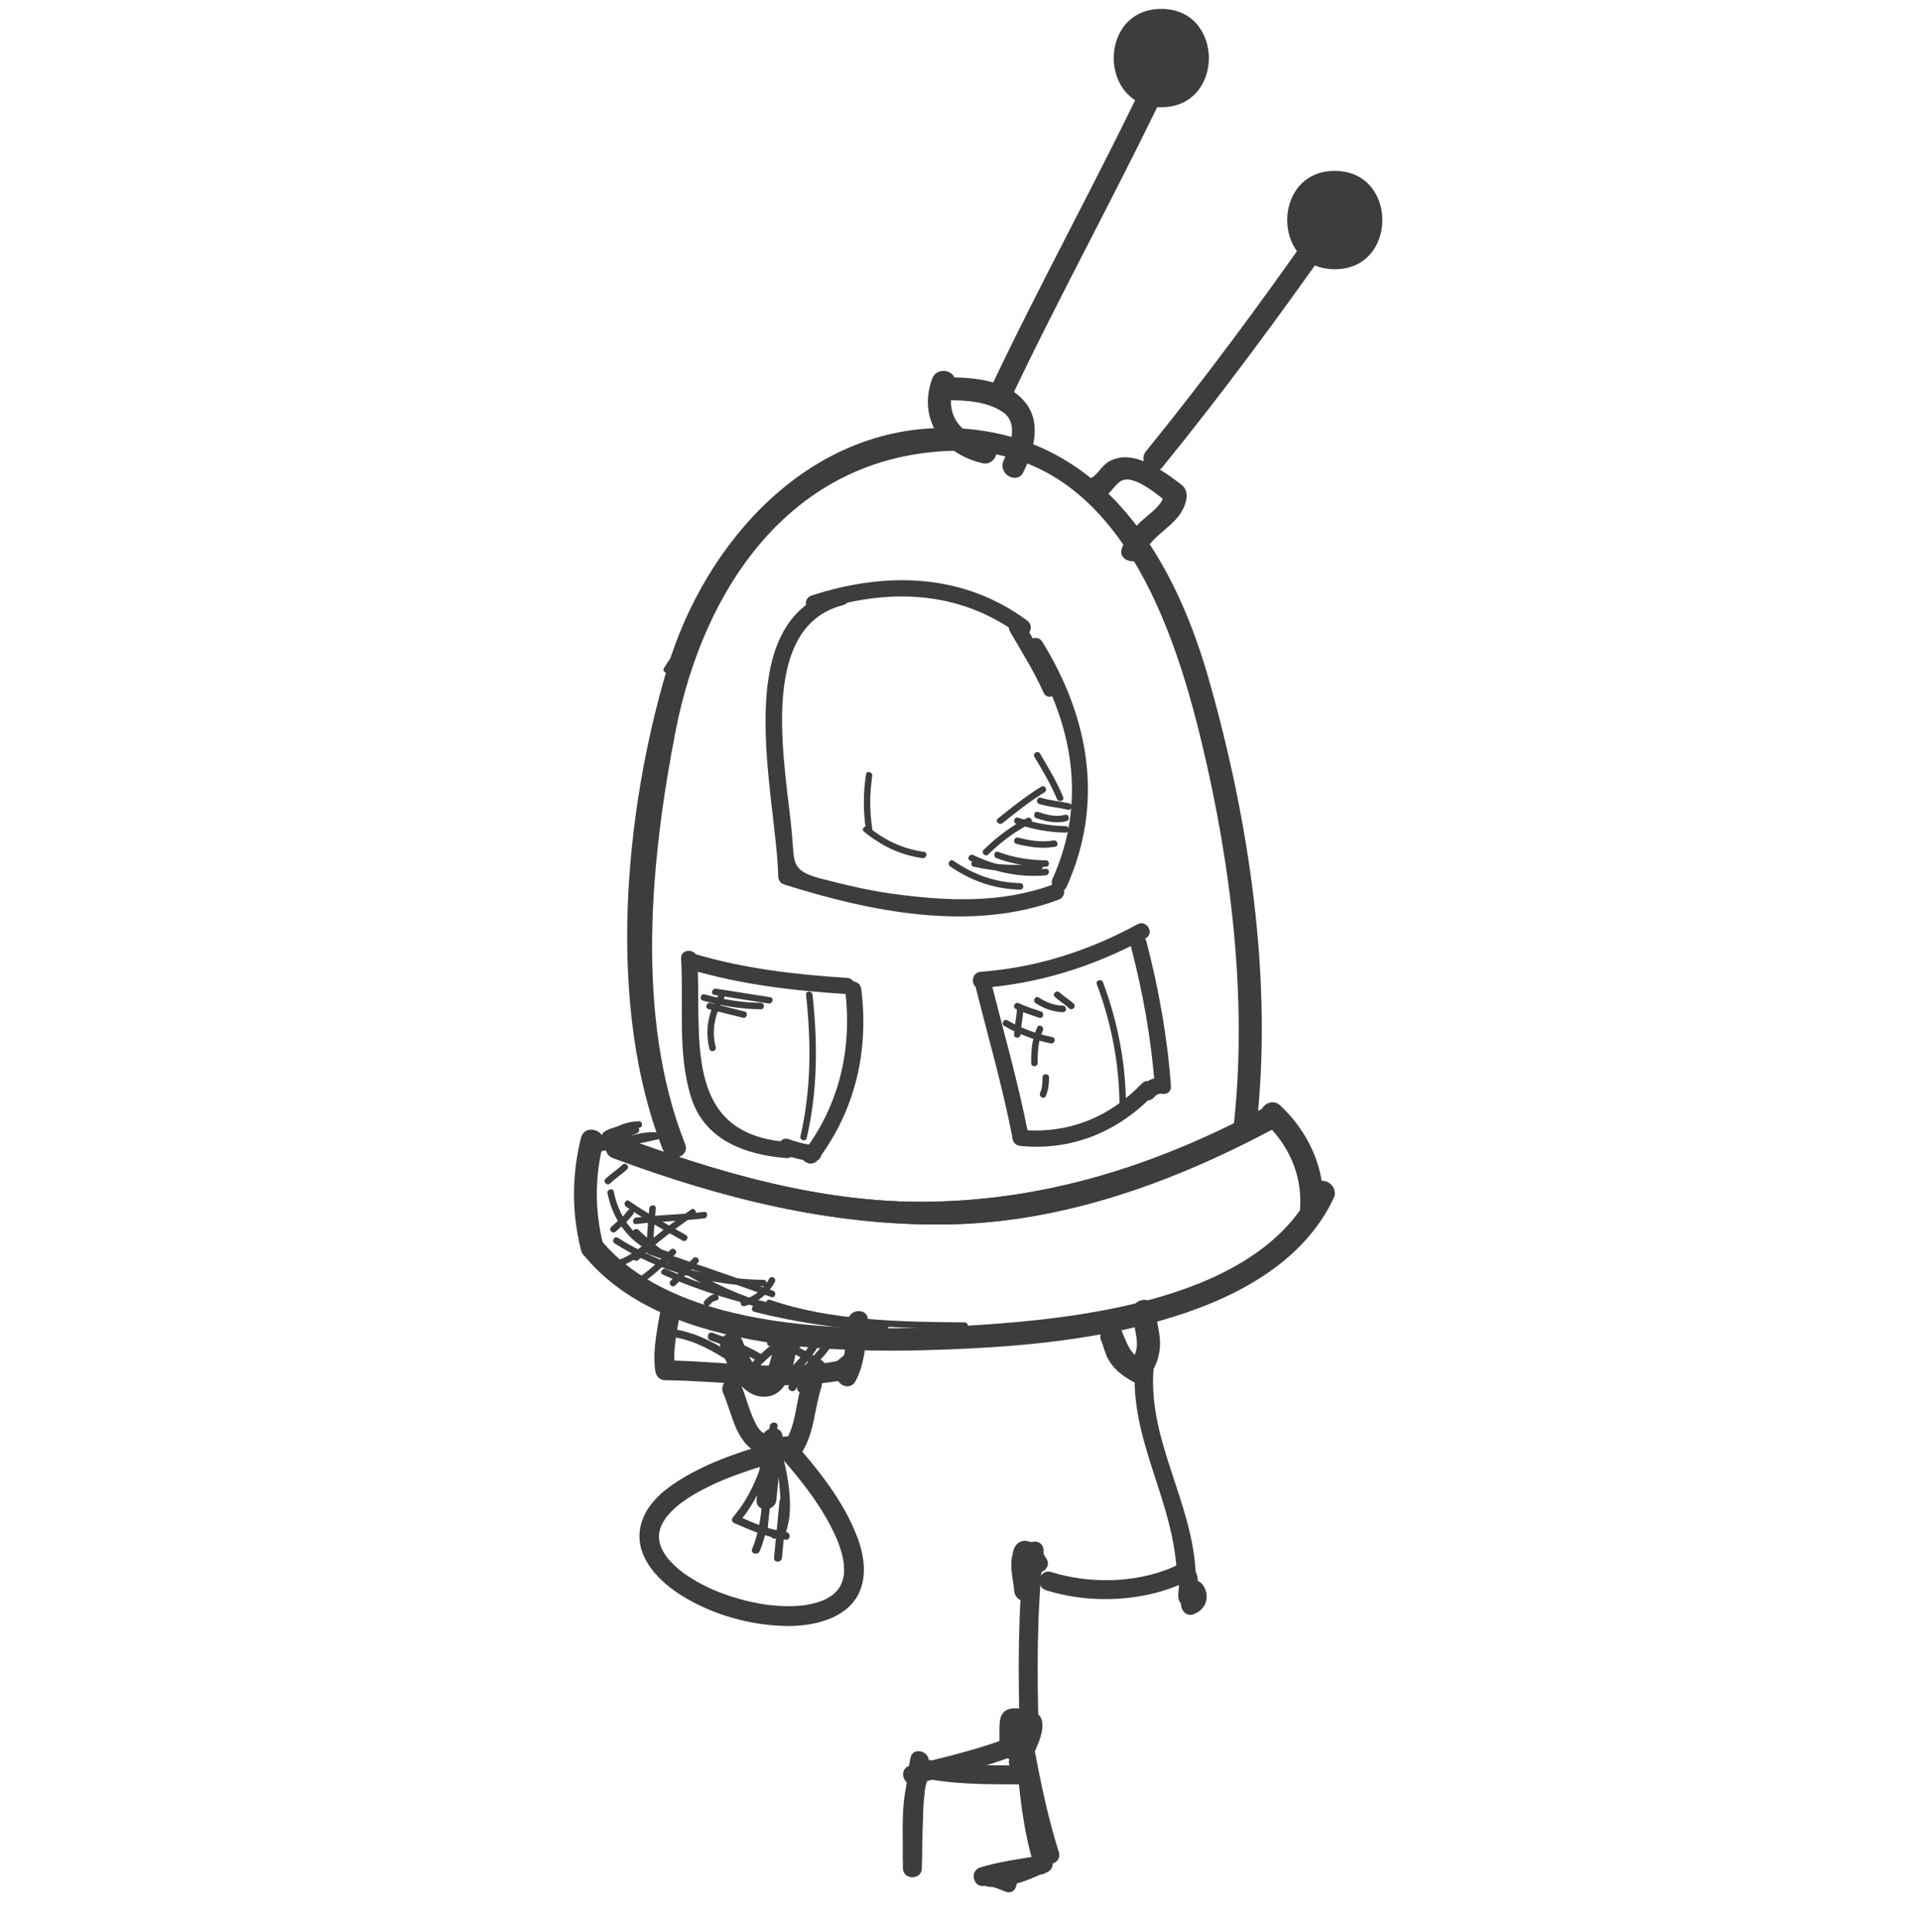 <?xml version="1.0" encoding="utf-8"?>
<!-- Generator: Adobe Illustrator 17.0.0, SVG Export Plug-In . SVG Version: 6.00 Build 0)  -->
<!DOCTYPE svg PUBLIC "-//W3C//DTD SVG 1.1//EN" "http://www.w3.org/Graphics/SVG/1.1/DTD/svg11.dtd">
<svg version="1.1" id="Calque_1" xmlns="http://www.w3.org/2000/svg" xmlns:xlink="http://www.w3.org/1999/xlink" x="0px" y="0px"
	 width="166px" height="167px" viewBox="0 0 166 167" style="enable-background:new 0 0 166 167;" xml:space="preserve">
<g>
	<g>
		<g>
			<path style="fill:#3D3D3D;" d="M99.719,94.909c0.146-0.145,0.271-0.312,0.478-0.345c0.378-0.06,0.583-0.526,0.49-0.863
				c-0.11-0.399-0.486-0.549-0.863-0.49c-0.449,0.071-0.786,0.397-1.097,0.705C98.083,94.554,99.076,95.546,99.719,94.909
				L99.719,94.909z"/>
		</g>
	</g>
	<g>
		<g>
			<path style="fill:#3D3D3D;" d="M52.231,98.575c0.536,0,1.085-0.02,1.583,0.208c0.326,0.15,0.612-0.334,0.283-0.485
				c-0.599-0.275-1.217-0.284-1.866-0.285C51.869,98.013,51.869,98.574,52.231,98.575L52.231,98.575z"/>
		</g>
	</g>
	<g>
		<g>
			<g>
				<path style="fill:#3D3D3D;" d="M53.024,100.107c9.323,3.458,18.836,5.872,28.833,5.728c9.934-0.144,19.423-3.583,28.102-8.19
					c1.128-0.599,0.128-2.308-0.999-1.71c-9.021,4.788-18.397,7.794-28.661,7.942c-9.191,0.133-18.216-2.514-26.749-5.679
					C52.351,97.753,51.838,99.667,53.024,100.107L53.024,100.107z"/>
			</g>
		</g>
		<g>
			<g>
				<g>
					<path style="fill:#3D3D3D;" d="M59.229,98.874c-4.31-10.887-3.005-24.49-0.814-35.705c2.408-12.327,9.986-23.678,23.678-24.194
						c13.916-0.525,19.13,14.109,21.786,25.14c2.574,10.692,4.021,22.462,2.754,33.448c-0.146,1.267,1.835,1.253,1.98,0
						c1.478-12.81-0.614-26.684-4.147-39c-3.175-11.067-9.697-21.324-22.373-21.568c-12.22-0.235-21.145,9.911-24.39,20.722
						c-3.754,12.511-5.287,29.296-0.383,41.683C57.784,100.573,59.7,100.063,59.229,98.874L59.229,98.874z"/>
				</g>
			</g>
			<g>
				<g>
					<path style="fill:#3D3D3D;" d="M72.525,50.951c-9.765,2.487-5.374,17.878-5.24,24.825c0.006,0.322,0.211,0.58,0.515,0.676
						c7.409,2.352,16.215,4.142,23.734,1.312c0.839-0.316,0.476-1.672-0.373-1.353c-4.552,1.713-9.334,1.484-14.074,0.833
						c-2.069-0.284-4.104-0.783-6.123-1.303c-2.555-0.658-2.284-1.376-2.481-3.712c-0.48-5.669-3.209-17.985,4.415-19.927
						C73.774,52.08,73.402,50.727,72.525,50.951L72.525,50.951z"/>
				</g>
			</g>
			<g>
				<g>
					<path style="fill:#3D3D3D;" d="M70.536,52.829c6.093-1.978,12.273-1.895,17.571,2.029c0.728,0.539,1.427-0.679,0.708-1.212
						c-5.571-4.127-12.235-4.254-18.652-2.171C69.306,51.754,69.672,53.109,70.536,52.829L70.536,52.829z"/>
				</g>
			</g>
			<g>
				<g>
					<path style="fill:#3D3D3D;" d="M92.216,76.655c3.257-7.21,1.976-14.581-2.1-21.182c-0.474-0.768-1.688-0.064-1.212,0.708
						c3.789,6.136,5.155,13.004,2.1,19.766C90.635,76.765,91.844,77.479,92.216,76.655L92.216,76.655z"/>
				</g>
			</g>
			<g>
				<g>
					<path style="fill:#3D3D3D;" d="M87.33,54.606c0.998,1.732,2.079,3.416,2.887,5.25c0.364,0.826,1.573,0.112,1.212-0.708
						c-0.809-1.834-1.889-3.517-2.887-5.25C88.09,53.114,86.877,53.821,87.33,54.606L87.33,54.606z"/>
				</g>
			</g>
			<g>
				<g>
					<path style="fill:#3D3D3D;" d="M59.663,83.802c4.424,1.313,8.981,1.836,13.573,2.125c0.904,0.057,0.898-1.347,0-1.403
						c-4.47-0.282-8.895-0.797-13.2-2.075C59.166,82.191,58.798,83.545,59.663,83.802L59.663,83.802z"/>
				</g>
			</g>
			<g>
				<g>
					<path style="fill:#3D3D3D;" d="M58.886,82.863c0.234,3.951-0.327,8.063,0.838,11.904c1.141,3.764,4.674,5.049,8.263,5.335
						c0.903,0.072,0.896-1.332,0-1.403c-9.053-0.722-7.303-9.154-7.698-15.835C60.235,81.964,58.832,81.959,58.886,82.863
						L58.886,82.863z"/>
				</g>
			</g>
			<g>
				<g>
					<path style="fill:#3D3D3D;" d="M73.06,85.488c0.64,5.117-0.451,9.941-3.579,14.083c-0.546,0.723,0.674,1.42,1.212,0.708
						c3.26-4.316,4.439-9.452,3.771-14.791C74.352,84.603,72.948,84.592,73.06,85.488L73.06,85.488z"/>
				</g>
			</g>
			<g>
				<g>
					<path style="fill:#3D3D3D;" d="M67.8,99.814c0.833,0.277,1.664,0.528,2.549,0.55c0.905,0.023,0.903-1.381,0-1.403
						c-0.754-0.019-1.466-0.264-2.176-0.5C67.312,98.175,66.946,99.53,67.8,99.814L67.8,99.814z"/>
				</g>
			</g>
			<g>
				<g>
					<path style="fill:#3D3D3D;" d="M84.786,85.402c5.054-0.372,9.822-1.881,14.266-4.296c0.795-0.432,0.087-1.643-0.708-1.212
						c-4.228,2.297-8.75,3.75-13.558,4.104C83.889,84.065,83.883,85.469,84.786,85.402L84.786,85.402z"/>
				</g>
			</g>
			<g>
				<g>
					<path style="fill:#3D3D3D;" d="M84.372,85.412c1.083,4.28,2.303,8.526,3.15,12.862c0.173,0.888,1.526,0.511,1.353-0.373
						c-0.847-4.336-2.067-8.582-3.15-12.862C85.503,84.162,84.15,84.535,84.372,85.412L84.372,85.412z"/>
				</g>
			</g>
			<g>
				<g>
					<path style="fill:#3D3D3D;" d="M88.198,99.052c4.452,0.435,8.441-1.203,11.521-4.405c0.627-0.652-0.364-1.645-0.992-0.992
						c-2.849,2.962-6.421,4.396-10.528,3.994C87.298,97.561,87.306,98.964,88.198,99.052L88.198,99.052z"/>
				</g>
			</g>
			<g>
				<g>
					<path style="fill:#3D3D3D;" d="M97.759,81.737c1.041,3.995,1.781,8.028,2.075,12.15c0.064,0.897,1.468,0.903,1.403,0
						c-0.303-4.244-1.052-8.408-2.125-12.523C98.884,80.489,97.53,80.861,97.759,81.737L97.759,81.737z"/>
				</g>
			</g>
			<g>
				<g>
					<path style="fill:#3D3D3D;" d="M61.272,87.232c0.985,0.246,1.971,0.493,2.956,0.739c0.351,0.088,0.5-0.453,0.149-0.541
						c-0.985-0.246-1.971-0.493-2.956-0.739C61.07,86.603,60.921,87.144,61.272,87.232L61.272,87.232z"/>
				</g>
			</g>
			<g>
				<g>
					<path style="fill:#3D3D3D;" d="M60.779,86.493c1.647,0.458,3.291,0.731,5.002,0.749c0.362,0.004,0.362-0.558,0-0.561
						c-1.66-0.017-3.256-0.285-4.853-0.729C60.579,85.855,60.431,86.396,60.779,86.493L60.779,86.493z"/>
				</g>
			</g>
			<g>
				<g>
					<path style="fill:#3D3D3D;" d="M61.764,86c1.559,0.257,3.122,0.482,4.681,0.739c0.354,0.058,0.506-0.482,0.149-0.541
						c-1.559-0.257-3.122-0.482-4.681-0.739C61.56,85.401,61.408,85.942,61.764,86L61.764,86z"/>
				</g>
			</g>
			<g>
				<g>
					<path style="fill:#3D3D3D;" d="M69.688,85.976c0.449,4.12,0.456,8.185-0.483,12.243c-0.081,0.352,0.46,0.502,0.541,0.149
						c0.948-4.098,0.957-8.225,0.503-12.393C70.211,85.62,69.649,85.617,69.688,85.976L69.688,85.976z"/>
				</g>
			</g>
			<g>
				<g>
					<path style="fill:#3D3D3D;" d="M74.872,66.932c-0.246,1.61-0.246,3.22,0,4.83c0.055,0.357,0.595,0.205,0.541-0.149
						c-0.23-1.503-0.23-3.028,0-4.532C75.467,66.727,74.926,66.575,74.872,66.932L74.872,66.932z"/>
				</g>
			</g>
			<g>
				<g>
					<path style="fill:#3D3D3D;" d="M74.698,71.886c1.502,1.223,3.122,2.018,5.051,2.289c0.354,0.05,0.506-0.491,0.149-0.541
						c-1.826-0.257-3.378-0.984-4.803-2.145C74.816,71.262,74.417,71.657,74.698,71.886L74.698,71.886z"/>
				</g>
			</g>
			<g>
				<g>
					<path style="fill:#3D3D3D;" d="M82.145,74.886c1.823,1.26,3.832,1.966,6.054,2.009c0.362,0.007,0.361-0.554,0-0.561
						c-2.129-0.042-4.028-0.727-5.771-1.933C82.13,74.195,81.85,74.682,82.145,74.886L82.145,74.886z"/>
				</g>
			</g>
			<g>
				<g>
					<path style="fill:#3D3D3D;" d="M86.154,74.175c1.369,0.521,2.803,0.732,4.263,0.749c0.362,0.004,0.362-0.557,0-0.561
						c-1.414-0.017-2.789-0.225-4.114-0.729C85.964,73.505,85.819,74.048,86.154,74.175L86.154,74.175z"/>
				</g>
			</g>
			<g>
				<g>
					<path style="fill:#3D3D3D;" d="M87.878,72.943c1.127,0.281,2.195,0.45,3.352,0.246c0.356-0.063,0.205-0.604-0.149-0.541
						c-1.05,0.185-2.033,0.008-3.053-0.246C87.676,72.315,87.527,72.856,87.878,72.943L87.878,72.943z"/>
				</g>
			</g>
			<g>
				<g>
					<path style="fill:#3D3D3D;" d="M87.878,71.219c1.397,0.454,2.791,0.731,4.263,0.749c0.362,0.004,0.362-0.557,0-0.561
						c-1.423-0.017-2.764-0.29-4.114-0.729C87.682,70.565,87.536,71.107,87.878,71.219L87.878,71.219z"/>
				</g>
			</g>
			<g>
				<g>
					<path style="fill:#3D3D3D;" d="M89.849,69.494c0.801,0.251,1.649,0.298,2.464,0.493c0.352,0.084,0.501-0.457,0.149-0.541
						c-0.815-0.194-1.663-0.242-2.464-0.493C89.652,68.845,89.505,69.386,89.849,69.494L89.849,69.494z"/>
				</g>
			</g>
			<g>
				<g>
					<path style="fill:#3D3D3D;" d="M90.029,67.996c-1.326,0.811-2.54,1.784-3.752,2.754c-0.283,0.226,0.117,0.62,0.397,0.397
						c1.175-0.94,2.353-1.88,3.639-2.666C90.62,68.292,90.338,67.807,90.029,67.996L90.029,67.996z"/>
				</g>
			</g>
			<g>
				<g>
					<path style="fill:#3D3D3D;" d="M88.797,70.706c-1.395,0.716-2.637,1.654-3.752,2.754c-0.258,0.255,0.139,0.651,0.397,0.397
						c1.082-1.068,2.284-1.971,3.639-2.666C89.402,71.025,89.118,70.541,88.797,70.706L88.797,70.706z"/>
				</g>
			</g>
			<g>
				<g>
					<path style="fill:#3D3D3D;" d="M83.87,74.393c2.073,0.993,4.248,1.475,6.547,1.27c0.358-0.032,0.361-0.593,0-0.561
						c-2.198,0.196-4.279-0.242-6.264-1.193C83.828,73.753,83.543,74.237,83.87,74.393L83.87,74.393z"/>
				</g>
			</g>
			<g>
				<g>
					<path style="fill:#3D3D3D;" d="M84.183,74.914c1.899,0.441,3.809,0.51,5.741,0.256c0.354-0.046,0.358-0.608,0-0.561
						c-1.883,0.247-3.737,0.195-5.592-0.236C83.98,74.291,83.831,74.832,84.183,74.914L84.183,74.914z"/>
				</g>
			</g>
			<g>
				<g>
					<path style="fill:#3D3D3D;" d="M89.603,70.726c0.835,0.272,1.745,0.495,2.613,0.246c0.347-0.1,0.199-0.641-0.149-0.541
						c-0.77,0.221-1.576-0.006-2.314-0.246C89.407,70.072,89.26,70.614,89.603,70.726L89.603,70.726z"/>
				</g>
			</g>
			<g>
				<g>
					<path style="fill:#3D3D3D;" d="M89.435,65.424c0.706,1.177,1.417,2.357,1.943,3.628c0.136,0.33,0.679,0.185,0.541-0.149
						c-0.545-1.319-1.267-2.541-1.999-3.762C89.734,64.83,89.249,65.112,89.435,65.424L89.435,65.424z"/>
				</g>
			</g>
			<g>
				<g>
					<path style="fill:#3D3D3D;" d="M94.827,85.065c1.237,3.322,1.914,6.722,1.961,10.273c0.005,0.362,0.566,0.362,0.561,0
						c-0.048-3.598-0.726-7.05-1.981-10.422C95.243,84.58,94.7,84.725,94.827,85.065L94.827,85.065z"/>
				</g>
			</g>
			<g>
				<g>
					<path style="fill:#3D3D3D;" d="M86.826,88.682c1.246,0.723,2.601,1.211,4.009,1.506c0.353,0.074,0.503-0.467,0.149-0.541
						c-1.362-0.286-2.669-0.75-3.875-1.45C86.796,88.015,86.513,88.5,86.826,88.682L86.826,88.682z"/>
				</g>
			</g>
			<g>
				<g>
					<path style="fill:#3D3D3D;" d="M87.811,87.204c0.655,0.315,1.35,0.538,2.038,0.767c0.344,0.115,0.491-0.427,0.149-0.541
						c-0.642-0.214-1.293-0.417-1.904-0.711C87.77,86.563,87.485,87.047,87.811,87.204L87.811,87.204z"/>
				</g>
			</g>
			<g>
				<g>
					<path style="fill:#3D3D3D;" d="M89.536,86.711c0.721,0.464,1.496,0.757,2.359,0.777c0.362,0.009,0.361-0.553,0-0.561
						c-0.767-0.018-1.436-0.29-2.076-0.701C89.514,86.03,89.233,86.516,89.536,86.711L89.536,86.711z"/>
				</g>
			</g>
			<g>
				<g>
					<path style="fill:#3D3D3D;" d="M91.204,86.175c0.388,0.357,0.849,0.619,1.232,0.985c0.261,0.25,0.659-0.146,0.397-0.397
						c-0.383-0.367-0.845-0.629-1.232-0.985C91.335,85.533,90.937,85.929,91.204,86.175L91.204,86.175z"/>
				</g>
			</g>
			<g>
				<g>
					<path style="fill:#3D3D3D;" d="M87.919,87.208c-0.02,0.746-0.227,1.47-0.246,2.217c-0.009,0.362,0.552,0.361,0.561,0
						c0.02-0.746,0.227-1.47,0.246-2.217C88.49,86.846,87.928,86.847,87.919,87.208L87.919,87.208z"/>
				</g>
			</g>
			<g>
				<g>
					<path style="fill:#3D3D3D;" d="M89.682,88.791c-0.463,0.996-0.53,2.015-0.531,3.098c0,0.362,0.561,0.362,0.561,0
						c0.001-0.973,0.037-1.917,0.454-2.815C90.318,88.748,89.834,88.463,89.682,88.791L89.682,88.791z"/>
				</g>
			</g>
			<g>
				<g>
					<path style="fill:#3D3D3D;" d="M90.136,93.121c-0.001,0.463-0.016,0.906-0.208,1.337c-0.146,0.327,0.337,0.613,0.485,0.283
						c0.236-0.528,0.283-1.046,0.285-1.62C90.698,92.759,90.137,92.759,90.136,93.121L90.136,93.121z"/>
				</g>
			</g>
		</g>
	</g>
	<g>
		<g>
			<path style="fill:#3D3D3D;" d="M57.893,58.033c0.487-0.806,1.016-1.496,1.681-2.16c0.256-0.256-0.141-0.653-0.397-0.397
				c-0.698,0.699-1.257,1.427-1.768,2.274C57.221,58.06,57.706,58.342,57.893,58.033L57.893,58.033z"/>
		</g>
	</g>
	<g>
		<g>
			<path style="fill:#3D3D3D;" d="M50.233,98.349c-0.807,3.208-0.807,6.506,0,9.713c0.311,1.238,2.221,0.712,1.909-0.526
				c-0.722-2.868-0.722-5.793,0-8.661C52.454,97.637,50.544,97.112,50.233,98.349L50.233,98.349z"/>
		</g>
	</g>
	<g>
		<g>
			<path style="fill:#3D3D3D;" d="M50.487,108.5c7.042,8.691,23.239,8.545,33.216,8.066c10.093-0.484,26.638-2.482,31.599-12.991
				c0.542-1.148-1.165-2.153-1.71-0.999c-4.65,9.851-20.499,11.44-29.889,12.011c-9.428,0.573-25.182,0.701-31.816-7.486
				C51.083,106.107,49.691,107.517,50.487,108.5L50.487,108.5z"/>
		</g>
	</g>
	<g>
		<g>
			<path style="fill:#3D3D3D;" d="M109.285,96.95c2.097,1.958,3.302,4.546,3.122,7.437c-0.079,1.276,1.901,1.268,1.98,0
				c0.21-3.377-1.255-6.552-3.702-8.837C109.753,94.68,108.35,96.077,109.285,96.95L109.285,96.95z"/>
		</g>
	</g>
	<g>
		<g>
			<path style="fill:#3D3D3D;" d="M95.218,115.911c0.134,0.309,0.32,1.032,0.541,1.472c0.454,0.907,1.306,1.563,2.177,2.033
				c0.506,0.273,1.036,0.097,1.354-0.355c0.595-0.846,0.953-1.712,1.003-2.75c0.048-1-0.317-1.998-0.343-2.999
				c-0.032-1.274-2.012-1.278-1.98,0c0.019,0.765,0.146,1.51,0.279,2.262c0.173,0.979-0.105,1.687-0.669,2.489
				c0.451-0.118,0.903-0.237,1.354-0.355c-1.307-0.706-1.473-1.563-2.007-2.795C96.421,113.743,94.716,114.753,95.218,115.911
				L95.218,115.911z"/>
		</g>
	</g>
	<g>
		<g>
			<path style="fill:#3D3D3D;" d="M56.138,104.453c-0.11,1.229-0.222,2.462-0.246,3.695c-0.003,0.131,0.089,0.229,0.206,0.271
				c3.524,1.252,7.07,2.443,10.593,3.695c0.342,0.122,0.488-0.421,0.149-0.541c-2.776-0.987-5.565-1.936-8.347-2.904
				c-0.224-0.078-2.04-0.53-2.033-0.864c0.009-0.461,0.049-0.923,0.08-1.384c0.045-0.657,0.101-1.313,0.16-1.969
				C56.732,104.093,56.17,104.096,56.138,104.453L56.138,104.453z"/>
		</g>
	</g>
	<g>
		<g>
			<path style="fill:#3D3D3D;" d="M53.024,100.107c9.323,3.458,18.836,5.872,28.833,5.728c9.934-0.144,19.423-3.583,28.102-8.19
				c1.128-0.599,0.128-2.308-0.999-1.71c-9.021,4.788-18.397,7.794-28.661,7.942c-9.191,0.133-18.216-2.514-26.749-5.679
				C52.351,97.753,51.838,99.667,53.024,100.107L53.024,100.107z"/>
		</g>
	</g>
	<g>
		<g>
			<path style="fill:#3D3D3D;" d="M53.238,106.456c0.526-0.508,1.089-0.919,1.513-1.526c0.208-0.297-0.279-0.578-0.485-0.283
				c-0.394,0.564-0.937,0.94-1.425,1.412C52.58,106.311,52.978,106.708,53.238,106.456L53.238,106.456z"/>
		</g>
	</g>
	<g>
		<g>
			<path style="fill:#3D3D3D;" d="M52.748,102.293c0.462-0.442,1.007-0.782,1.469-1.224c0.262-0.251-0.136-0.647-0.397-0.397
				c-0.462,0.442-1.007,0.782-1.469,1.224C52.089,102.147,52.487,102.543,52.748,102.293L52.748,102.293z"/>
		</g>
	</g>
	<g>
		<g>
			<path style="fill:#3D3D3D;" d="M52.624,99.427c1.447-0.505,2.758-1.131,4.333-0.969c-0.025-0.184-0.05-0.367-0.075-0.551
				c-1.868,0.451-3.777,0.717-5.632,1.224c0.072,0.171,0.144,0.342,0.216,0.513c1.1-0.767,2.368-1.198,3.606-1.686
				c0.211-0.083,0.299-0.385,0.067-0.513c-0.592-0.325-2.737-0.043-3.078,0.59c-0.126,0.234,0.138,0.549,0.384,0.384
				c0.897-0.602,1.846-0.719,2.871-0.951c0.31-0.07,0.241-0.56-0.075-0.551c-1.689,0.05-2.717,0.889-3.872,2.041
				c-0.256,0.256,0.14,0.653,0.397,0.397c1.036-1.033,1.94-1.832,3.475-1.877c-0.025-0.184-0.05-0.367-0.075-0.551
				c-1.073,0.243-2.075,0.383-3.006,1.008c0.128,0.128,0.256,0.256,0.384,0.384c0.16-0.298,2.022-0.547,2.31-0.389
				c0.022-0.171,0.045-0.342,0.067-0.513c-1.281,0.505-2.602,0.948-3.74,1.742c-0.253,0.177-0.105,0.601,0.216,0.513
				c1.855-0.507,3.764-0.773,5.632-1.224c0.329-0.079,0.223-0.521-0.075-0.551c-1.628-0.167-2.98,0.466-4.482,0.99
				C52.136,99.004,52.282,99.546,52.624,99.427L52.624,99.427z"/>
		</g>
	</g>
	<g>
		<g>
			<path style="fill:#3D3D3D;" d="M52.524,103.149c0.556,2.772,2.377,4.786,5.093,5.583c0.348,0.102,0.496-0.44,0.149-0.541
				c-2.539-0.745-4.183-2.609-4.701-5.191C52.994,102.645,52.453,102.795,52.524,103.149L52.524,103.149z"/>
		</g>
	</g>
	<g>
		<g>
			<path style="fill:#3D3D3D;" d="M53.604,109.467c1.128-0.407,2.208-1.201,3.062-2.031c0.26-0.253-0.137-0.649-0.397-0.397
				c-0.778,0.757-1.783,1.515-2.815,1.887C53.117,109.047,53.263,109.59,53.604,109.467L53.604,109.467z"/>
		</g>
	</g>
	<g>
		<g>
			<path style="fill:#3D3D3D;" d="M55.14,111.152c1.216-0.75,2.235-1.732,3.24-2.737c0.256-0.256-0.141-0.653-0.397-0.397
				c-0.972,0.971-1.951,1.925-3.127,2.65C54.549,110.857,54.831,111.343,55.14,111.152L55.14,111.152z"/>
		</g>
	</g>
	<g>
		<g>
			<path style="fill:#3D3D3D;" d="M58.38,111.109c0.653-0.653,1.306-1.306,1.959-1.959c0.256-0.256-0.141-0.653-0.397-0.397
				c-0.653,0.653-1.306,1.306-1.959,1.959C57.727,110.968,58.124,111.365,58.38,111.109L58.38,111.109z"/>
		</g>
	</g>
	<g>
		<g>
			<path style="fill:#3D3D3D;" d="M61.319,112.823c0.181-0.179,0.346-0.376,0.611-0.418c0.357-0.056,0.205-0.597-0.149-0.541
				c-0.358,0.056-0.61,0.316-0.858,0.562C60.664,112.681,61.061,113.078,61.319,112.823L61.319,112.823z"/>
		</g>
	</g>
	<g>
		<g>
			<path style="fill:#3D3D3D;" d="M64.378,112.895c1.121-0.307,2.072-1.06,2.616-2.088c0.169-0.32-0.315-0.603-0.485-0.283
				c-0.479,0.904-1.293,1.56-2.281,1.83C63.88,112.449,64.029,112.991,64.378,112.895L64.378,112.895z"/>
		</g>
	</g>
	<g>
		<g>
			<path style="fill:#3D3D3D;" d="M54.8,106.701c4.058,3.873,9.348,6.32,14.816,7.418c0.353,0.071,0.504-0.47,0.149-0.541
				c-5.377-1.08-10.577-3.464-14.569-7.274C54.935,106.054,54.538,106.451,54.8,106.701L54.8,106.701z"/>
		</g>
	</g>
	<g>
		<g>
			<path style="fill:#3D3D3D;" d="M53.143,107.479c3.889,2.472,8.285,3.632,12.875,3.711c0.362,0.006,0.362-0.555,0-0.561
				c-4.5-0.078-8.779-1.212-12.592-3.635C53.12,106.8,52.838,107.286,53.143,107.479L53.143,107.479z"/>
		</g>
	</g>
	<g>
		<g>
			<path style="fill:#3D3D3D;" d="M55.197,108.905c1.481-1.455,3.155-2.67,4.841-3.874c0.292-0.208,0.012-0.696-0.283-0.485
				c-1.724,1.232-3.439,2.474-4.954,3.962C54.541,108.762,54.939,109.158,55.197,108.905L55.197,108.905z"/>
		</g>
	</g>
	<g>
		<g>
			<path style="fill:#3D3D3D;" d="M54.998,105.804c1.954-0.226,3.923-0.263,5.877-0.49c0.355-0.041,0.359-0.603,0-0.561
				c-1.954,0.226-3.923,0.263-5.877,0.49C54.643,105.283,54.639,105.845,54.998,105.804L54.998,105.804z"/>
		</g>
	</g>
	<g>
		<g>
			<path style="fill:#3D3D3D;" d="M54.122,104.296c1.563,1.1,3.239,1.996,4.897,2.938c0.315,0.179,0.598-0.306,0.283-0.485
				c-1.659-0.942-3.335-1.839-4.897-2.938C54.109,103.603,53.829,104.09,54.122,104.296L54.122,104.296z"/>
		</g>
	</g>
	<g>
		<g>
			<path style="fill:#3D3D3D;" d="M57.306,110.173c3.248,1.456,6.634,2.449,10.107,3.212c0.353,0.077,0.503-0.464,0.149-0.541
				c-3.425-0.752-6.767-1.718-9.973-3.155C57.261,109.542,56.976,110.025,57.306,110.173L57.306,110.173z"/>
		</g>
	</g>
	<g>
		<g>
			<path style="fill:#3D3D3D;" d="M65.208,113.385c3.727,0.959,7.503,1.466,11.339,1.724c0.361,0.024,0.359-0.537,0-0.561
				c-3.784-0.255-7.514-0.759-11.19-1.704C65.007,112.753,64.858,113.295,65.208,113.385L65.208,113.385z"/>
		</g>
	</g>
	<g>
		<g>
			<path style="fill:#3D3D3D;" d="M66.433,112.895c5.256,1.824,11.468,1.929,16.971,1.969c0.362,0.003,0.362-0.559,0-0.561
				c-5.483-0.039-11.599-0.137-16.822-1.949C66.239,112.235,66.093,112.777,66.433,112.895L66.433,112.895z"/>
		</g>
	</g>
	<g>
		<g>
			<path style="fill:#3D3D3D;" d="M62.345,86.459c0.362,0,0.362-0.561,0-0.561S61.983,86.459,62.345,86.459L62.345,86.459z"/>
		</g>
	</g>
	<g>
		<g>
			<path style="fill:#3D3D3D;" d="M62.102,86.036c-0.842,1.453-1.18,2.974-0.763,4.624c0.089,0.351,0.63,0.202,0.541-0.149
				c-0.381-1.507-0.061-2.867,0.706-4.191C62.769,86.006,62.284,85.723,62.102,86.036L62.102,86.036z"/>
		</g>
	</g>
	<g>
		<g>
			<path style="fill:#3D3D3D;" d="M80.595,32.735c-1.277,3.49,0.869,6.517,4.341,7.3c1.243,0.28,1.772-1.628,0.526-1.909
				c-2.483-0.56-3.876-2.355-2.958-4.864C82.944,32.059,81.03,31.546,80.595,32.735L80.595,32.735z"/>
		</g>
	</g>
	<g>
		<g>
			<path style="fill:#3D3D3D;" d="M82.158,34.596c1.551,0.015,3.191,0.128,4.521,1.006c1.435,0.947,0.673,2.994,0.098,4.195
				c-0.549,1.146,1.158,2.15,1.71,0.999c0.907-1.894,1.61-4.328,0.074-6.113c-1.539-1.79-4.197-2.045-6.403-2.067
				C80.88,32.604,80.882,34.584,82.158,34.596L82.158,34.596z"/>
		</g>
	</g>
	<g>
		<g>
			<path style="fill:#3D3D3D;" d="M87.27,34.714c4.455-9.43,9.533-18.547,13.988-27.976c0.542-1.148-1.164-2.153-1.71-0.999
				c-4.455,9.43-9.533,18.547-13.988,27.976C85.018,34.862,86.725,35.868,87.27,34.714L87.27,34.714z"/>
		</g>
	</g>
	<g>
		<g>
			<path style="fill:#3D3D3D;" d="M95.429,42.976c0.609-0.343,0.9-1.008,1.451-1.376c1.114-0.743,3.497,1.417,4.239,1.984
				c-0.163-0.285-0.327-0.57-0.49-0.855c-0.073,0.894-1.205,1.64-1.812,2.19c-0.776,0.703-1.408,1.437-1.802,2.412
				c-0.479,1.185,1.437,1.694,1.909,0.526c0.676-1.673,2.776-2.358,3.462-4.081c0.272-0.683,0.373-1.413-0.268-1.902
				c-0.945-0.721-1.91-1.41-2.997-1.901c-1.046-0.472-2.202-0.67-3.241-0.083c-0.577,0.326-1.007,1.126-1.451,1.376
				C93.318,41.892,94.315,43.603,95.429,42.976L95.429,42.976z"/>
		</g>
	</g>
	<g>
		<g>
			<path style="fill:#3D3D3D;" d="M100.495,40.388c5.173-6.363,10.041-12.951,14.751-19.662c0.735-1.048-0.982-2.036-1.71-0.999
				c-4.613,6.573-9.375,13.029-14.442,19.262C98.297,39.969,99.689,41.379,100.495,40.388L100.495,40.388z"/>
		</g>
	</g>
	<g>
		<g>
			<path style="fill:#3D3D3D;" d="M100.403,9.273c5.484,0,5.484-8.504,0-8.504S94.919,9.273,100.403,9.273L100.403,9.273z"/>
		</g>
	</g>
	<g>
		<g>
			<path style="fill:#3D3D3D;" d="M115.403,23.273c5.484,0,5.484-8.504,0-8.504S109.919,23.273,115.403,23.273L115.403,23.273z"/>
		</g>
	</g>
	<g>
		<g>
			<g>
				<path style="fill:#3D3D3D;" d="M62.307,116.462c0.59,1.624,1.661,4.269,3.763,4.269c2.386,0,2.749-3.664,2.907-5.32
					c0.121-1.271-1.86-1.259-1.98,0c-0.086,0.901-0.23,1.787-0.535,2.642c-0.069,0.195-0.181,0.412-0.313,0.571
					c-0.149,0.178-0.096,0.127-0.183,0.127c-0.061,0-0.49-0.4-0.655-0.623c-0.488-0.657-0.817-1.429-1.095-2.193
					C63.784,114.746,61.871,115.259,62.307,116.462L62.307,116.462z"/>
			</g>
		</g>
		<g>
			<g>
				<path style="fill:#3D3D3D;" d="M73.95,119.41c0.866-1.536,0.91-3.549,1.076-5.264c0.107-1.1-1.608-1.089-1.713,0
					c-0.136,1.398-0.136,3.147-0.843,4.399C71.927,119.509,73.407,120.373,73.95,119.41L73.95,119.41z"/>
			</g>
		</g>
		<g>
			<g>
				<path style="fill:#3D3D3D;" d="M72.542,117.617c-4.955,0.971-10.041,0.021-15.038-0.029c0.286,0.286,0.571,0.571,0.857,0.857
					c-0.251-1.898,0.28-3.756,0.535-5.627c0.147-1.08-1.503-1.546-1.652-0.455c-0.274,2.011-0.866,4.041-0.597,6.082
					c0.062,0.467,0.343,0.851,0.857,0.857c5.17,0.052,10.365,0.973,15.493-0.032C74.081,119.057,73.621,117.405,72.542,117.617
					L72.542,117.617z"/>
			</g>
		</g>
		<g>
			<g>
				<path style="fill:#3D3D3D;" d="M69.363,119.443c-0.546,1.699-0.501,3.489-1.408,5.068c0.247-0.141,0.493-0.283,0.74-0.424
					c-1.189,0.13-2.587,0.353-3.257-0.842c-0.634-1.129-0.913-2.501-1.433-3.691c-0.442-1.01-1.917-0.137-1.479,0.865
					c0.848,1.94,1.106,4.599,3.429,5.315c0.806,0.249,2.991,0.492,3.48-0.359c0.994-1.729,0.985-3.622,1.581-5.477
					C71.354,118.844,69.699,118.396,69.363,119.443L69.363,119.443z"/>
			</g>
		</g>
		<g>
			<g>
				<path style="fill:#3D3D3D;" d="M67.553,125.99c1.805,2.07,3.525,4.236,4.691,6.794c0.026,0.058,0.179,0.415,0.082,0.182
					c0.045,0.107,0.087,0.214,0.128,0.322c0.085,0.22,0.161,0.443,0.23,0.668c0.119,0.383,0.209,0.775,0.267,1.172
					c-0.046-0.316-0.002,0.001,0.005,0.075c0.008,0.083,0.013,0.167,0.017,0.251c0.008,0.172,0.006,0.344-0.004,0.515
					c-0.004,0.075-0.012,0.15-0.02,0.225c-0.017,0.154,0.034-0.234,0.011-0.082c-0.005,0.036-0.012,0.071-0.018,0.107
					c-0.026,0.15-0.064,0.297-0.109,0.442c-0.02,0.065-0.043,0.129-0.067,0.192c-0.087,0.233,0.077-0.167-0.004,0.01
					c-0.059,0.129-0.128,0.252-0.203,0.372c-0.034,0.055-0.071,0.108-0.109,0.16c-0.111,0.156,0.15-0.183-0.004,0.004
					c-0.089,0.108-0.186,0.209-0.288,0.305c-0.047,0.045-0.096,0.087-0.146,0.13c-0.175,0.148,0.014-0.007-0.007,0.009
					c-0.116,0.087-0.238,0.166-0.362,0.24c-0.118,0.071-0.24,0.134-0.364,0.194c-0.063,0.031-0.128,0.059-0.192,0.087
					c0.306-0.133,0.013-0.008-0.062,0.02c-0.293,0.11-0.595,0.194-0.899,0.262c-0.154,0.034-0.309,0.063-0.464,0.088
					c-0.075,0.012-0.378,0.053-0.051,0.01c-0.095,0.013-0.19,0.023-0.285,0.033c-0.721,0.074-1.449,0.069-2.171,0.017
					c-0.182-0.013-0.365-0.03-0.546-0.05c-0.092-0.01-0.184-0.021-0.275-0.032c-0.06-0.008-0.236-0.032,0.043,0.006
					c-0.062-0.008-0.123-0.017-0.185-0.026c-0.389-0.057-0.776-0.129-1.161-0.212c-0.778-0.167-1.545-0.387-2.296-0.65
					c-0.179-0.063-0.357-0.129-0.534-0.197c-0.088-0.034-0.176-0.069-0.263-0.104c-0.044-0.018-0.087-0.036-0.13-0.053
					c-0.14-0.058,0.204,0.087-0.011-0.005c-0.353-0.151-0.7-0.316-1.041-0.492c-0.643-0.331-1.262-0.71-1.84-1.146
					c-0.167-0.126,0.157,0.126-0.052-0.042c-0.063-0.05-0.125-0.102-0.186-0.153c-0.13-0.11-0.256-0.224-0.38-0.341
					c-0.225-0.214-0.436-0.443-0.63-0.685c-0.094-0.117,0.136,0.179,0.046,0.06c-0.021-0.028-0.042-0.057-0.063-0.085
					c-0.041-0.056-0.081-0.114-0.12-0.172c-0.082-0.122-0.158-0.249-0.229-0.379c-0.049-0.09-0.234-0.507-0.098-0.182
					c-0.054-0.128-0.099-0.26-0.137-0.394c-0.035-0.121-0.062-0.245-0.083-0.369c-0.032-0.192,0.027,0.254,0.003,0.01
					c-0.007-0.073-0.011-0.146-0.012-0.219c-0.003-0.127,0.003-0.253,0.016-0.379c0.019-0.195-0.042,0.25,0.001,0.005
					c0.013-0.075,0.03-0.15,0.048-0.224c0.033-0.131,0.075-0.26,0.123-0.386c0.07-0.185-0.097,0.211,0.01-0.022
					c0.035-0.077,0.074-0.152,0.114-0.227c0.072-0.135,0.154-0.264,0.24-0.391c0.045-0.067,0.093-0.131,0.141-0.196
					c-0.188,0.25,0.027-0.029,0.077-0.088c0.188-0.221,0.394-0.426,0.608-0.621c0.124-0.113,0.252-0.221,0.382-0.326
					c0.027-0.022,0.054-0.044,0.082-0.065c0.149-0.118-0.158,0.12-0.004,0.004c0.073-0.055,0.147-0.109,0.221-0.163
					c0.689-0.496,1.434-0.912,2.194-1.288c0.996-0.492,1.718-0.777,2.795-1.163c1.273-0.456,2.571-0.841,3.877-1.189
					c1.067-0.284,0.614-1.937-0.455-1.652c-2.82,0.751-5.683,1.661-8.22,3.133c-1.412,0.819-2.931,1.944-3.59,3.496
					c-1.214,2.859,0.956,5.303,3.254,6.748c2.676,1.682,6.004,2.622,9.159,2.658c2.619,0.03,5.892-0.82,6.527-3.766
					c0.371-1.722-0.206-3.48-0.928-5.029c-1.197-2.569-3.03-4.85-4.881-6.972C68.037,123.944,66.831,125.161,67.553,125.99
					L67.553,125.99z"/>
			</g>
		</g>
		<g>
			<g>
				<path style="fill:#3D3D3D;" d="M67.748,132.875c1.078-2.099,0.353-5.531-0.234-7.676c-0.116-0.426-0.778-0.245-0.661,0.182
					c0.359,1.315,0.536,2.653,0.61,4.013c0.053,0.97,0.151,2.244-0.307,3.136C66.954,132.921,67.546,133.268,67.748,132.875
					L67.748,132.875z"/>
			</g>
		</g>
		<g>
			<g>
				<path style="fill:#3D3D3D;" d="M67.128,129.633c0.173-1.789,0.346-3.578,0.519-5.367c0.106-1.1-1.608-1.09-1.713,0
					c-0.173,1.789-0.346,3.578-0.519,5.367C65.308,130.733,67.022,130.723,67.128,129.633L67.128,129.633z"/>
			</g>
		</g>
		<g>
			<g>
				<path style="fill:#3D3D3D;" d="M67.94,132.406c-1.456-0.175-2.795-0.764-4.124-1.353c-0.4-0.178-0.749,0.413-0.346,0.592
					c1.447,0.642,2.885,1.257,4.469,1.447C68.378,133.144,68.373,132.458,67.94,132.406L67.94,132.406z"/>
			</g>
		</g>
		<g>
			<g>
				<path style="fill:#3D3D3D;" d="M66.378,132.072c0.063-0.65,0.126-1.301,0.189-1.951c0.043-0.44-0.643-0.436-0.685,0
					c-0.063,0.65-0.126,1.301-0.189,1.951C65.65,132.512,66.336,132.508,66.378,132.072L66.378,132.072z"/>
			</g>
		</g>
		<g>
			<g>
				<path style="fill:#3D3D3D;" d="M66.964,132.997c0.442,0,0.442-0.685,0-0.685C66.522,132.312,66.522,132.997,66.964,132.997
					L66.964,132.997z"/>
			</g>
		</g>
		<g>
			<g>
				<path style="fill:#3D3D3D;" d="M67.606,134.653c0.157-1.626,0.314-3.252,0.472-4.879c0.043-0.44-0.643-0.436-0.685,0
					c-0.157,1.626-0.314,3.252-0.472,4.879C66.878,135.093,67.564,135.089,67.606,134.653L67.606,134.653z"/>
			</g>
		</g>
		<g>
			<g>
				<path style="fill:#3D3D3D;" d="M65.689,134.068c0.596-1.421,0.777-2.914,0.925-4.435c0.043-0.44-0.643-0.436-0.685,0
					c-0.142,1.463-0.328,2.888-0.9,4.253C64.857,134.293,65.521,134.469,65.689,134.068L65.689,134.068z"/>
			</g>
		</g>
		<g>
			<g>
				<path style="fill:#3D3D3D;" d="M63.885,131.591c1.93-2.248,3.003-5.389,3.342-8.3c0.051-0.439-0.635-0.434-0.685,0
					c-0.317,2.727-1.336,5.712-3.141,7.816C63.115,131.44,63.597,131.927,63.885,131.591L63.885,131.591z"/>
			</g>
		</g>
		<g>
			<g>
				<path style="fill:#3D3D3D;" d="M69.336,120.318c1.849-0.76,3.386-2.077,4.914-3.335c0.341-0.281-0.146-0.763-0.485-0.485
					c-1.429,1.177-2.881,2.447-4.612,3.159C68.751,119.822,68.927,120.486,69.336,120.318L69.336,120.318z"/>
			</g>
		</g>
		<g>
			<g>
				<path style="fill:#3D3D3D;" d="M68.806,120.089c0.975-1.492,2.389-2.631,3.365-4.124c0.243-0.371-0.351-0.714-0.592-0.346
					c-0.975,1.492-2.389,2.631-3.365,4.124C67.972,120.114,68.565,120.457,68.806,120.089L68.806,120.089z"/>
			</g>
		</g>
		<g>
			<g>
				<path style="fill:#3D3D3D;" d="M68.089,119.353c0.995-0.82,1.845-1.704,2.542-2.795c0.239-0.374-0.355-0.717-0.592-0.346
					c-0.667,1.043-1.485,1.873-2.435,2.656C67.263,119.149,67.751,119.631,68.089,119.353L68.089,119.353z"/>
			</g>
		</g>
		<g>
			<g>
				<path style="fill:#3D3D3D;" d="M66.673,119.141c0.832-1.28,2.07-2.353,3.24-3.32c0.341-0.282-0.147-0.764-0.485-0.485
					c-1.22,1.008-2.48,2.125-3.347,3.459C65.84,119.167,66.433,119.51,66.673,119.141L66.673,119.141z"/>
			</g>
		</g>
		<g>
			<g>
				<path style="fill:#3D3D3D;" d="M64.398,119.663c0.856-1.34,2.025-2.318,3.24-3.32c0.341-0.281-0.146-0.763-0.485-0.485
					c-1.264,1.041-2.458,2.067-3.347,3.459C63.568,119.691,64.161,120.034,64.398,119.663L64.398,119.663z"/>
			</g>
		</g>
	</g>
	<g>
		<g>
			<path style="fill:#3D3D3D;" d="M71.1,117.629c-1.27-0.78-2.843-1.719-4.348-1.93c-0.432-0.061-0.618,0.6-0.182,0.661
				c1.457,0.204,2.951,1.103,4.184,1.861C71.132,118.453,71.476,117.86,71.1,117.629L71.1,117.629z"/>
		</g>
	</g>
	<g>
		<g>
			<path style="fill:#3D3D3D;" d="M65.958,117.132c-1.348-0.819-2.866-1.401-4.348-1.93c-0.417-0.149-0.595,0.513-0.182,0.661
				c1.43,0.51,2.884,1.071,4.184,1.861C65.991,117.954,66.335,117.361,65.958,117.132L65.958,117.132z"/>
		</g>
	</g>
	<g>
		<g>
			<path style="fill:#3D3D3D;" d="M63.019,116.848c-1.637-1.025-3.233-1.789-5.174-2.013c-0.439-0.051-0.434,0.635,0,0.685
				c1.807,0.209,3.309,0.969,4.828,1.92C63.049,117.675,63.392,117.082,63.019,116.848L63.019,116.848z"/>
		</g>
	</g>
	<g>
		<g>
			<g>
				<path style="fill:#3D3D3D;" d="M98.239,117.1c-0.978,7.084,3.38,12.38,3.521,19.342c0.021,1.055,1.659,1.057,1.638,0
					c-0.135-6.699-4.506-12.19-3.579-18.906C99.961,116.503,98.383,116.058,98.239,117.1L98.239,117.1z"/>
			</g>
		</g>
		<g>
			<g>
				<path style="fill:#3D3D3D;" d="M101.939,136.991c-0.009,0.542-0.289,1.4,0.338,1.725c0.715,0.371,1.157-0.268,1.6-0.714
					c-0.429-0.055-0.857-0.11-1.286-0.166c0.079,0.118,0.112,0.149,0.148,0.279c-0.037-0.135,0.105-0.278,0.015-0.182
					c0.106-0.112-0.053,0.032-0.101,0.058c-0.155,0.083,0.177-0.064,0.061-0.025c0.346,0.263,0.691,0.526,1.037,0.79
					c-0.05-0.683-0.1-1.367-0.178-2.048c-0.043-0.379-0.059-0.877-0.466-1.071c-0.405-0.193-0.879-0.114-1.12,0.294
					c-0.225,0.38-0.08,0.955-0.017,1.356c0.073,0.47,0.196,1.051,0.566,1.381c0.785,0.701,1.947-0.453,1.158-1.158
					c-0.135-0.121,0.096,0.155,0.023,0.033c-0.107-0.179,0.053,0.167-0.022-0.054c-0.059-0.171-0.095-0.351-0.127-0.529
					c-0.011-0.058-0.056-0.374-0.02-0.102c-0.01-0.077-0.018-0.155-0.026-0.232c-0.006-0.058-0.01-0.117-0.013-0.176
					c-0.011-0.22,0.09-0.03-0.108,0.306c-0.373,0.098-0.747,0.196-1.12,0.294c0.001,0,0.002,0.001,0.002,0.001
					c-0.098-0.098-0.196-0.196-0.294-0.294c-0.141-0.282-0.071-0.173-0.052-0.046c-0.046-0.301,0.016,0.153,0.023,0.225
					c0.064,0.605,0.108,1.212,0.152,1.818c0.037,0.499,0.5,0.973,1.037,0.79c1.121-0.384,1.524-1.539,0.855-2.536
					c-0.291-0.433-0.896-0.558-1.286-0.166c-0.124,0.124-0.246,0.25-0.366,0.378c-0.189,0.2-0.265,0.138,0.131,0.003
					c0.21,0.028,0.421,0.055,0.631,0.083c-0.004-0.002-0.008-0.004-0.011-0.006c0.125,0.163,0.251,0.326,0.376,0.489
					c0.088,0.27,0.028,0.099,0.05-0.071c0.031-0.242,0.044-0.485,0.048-0.729C103.593,135.934,101.956,135.936,101.939,136.991
					L101.939,136.991z"/>
			</g>
		</g>
		<g>
			<g>
				<path style="fill:#3D3D3D;" d="M101.987,135.186c-3.309,1.662-7.61,1.788-11.105,0.695c-1.011-0.316-1.44,1.265-0.435,1.579
					c3.931,1.23,8.663,1,12.367-0.86C103.758,136.126,102.928,134.713,101.987,135.186L101.987,135.186z"/>
			</g>
		</g>
		<g>
			<g>
				<path style="fill:#3D3D3D;" d="M90.474,134.726c-0.48-0.783-0.526-0.939-1.219-1.385c-0.25-0.161-0.574-0.135-0.827,0
					c-1.563,0.839-0.848,2.796-0.74,4.192c0.044,0.571,0.678,1.083,1.232,0.707c0.909-0.617,1.089-3.453,0.774-4.404
					c-0.15-0.452-0.55-0.655-1.007-0.572c-0.359,0.065-0.523,0.31-0.708,0.598c0.471,0,0.943,0,1.414,0
					c-0.05-0.094-0.101-0.188-0.151-0.283c-0.315-0.589-1.073-0.466-1.414,0c-0.39,0.534-0.318,1.401-0.327,2.029
					c-0.007,0.515,0.531,0.954,1.037,0.79c0.361-0.117,0.723-0.235,1.084-0.352c0.35-0.114,0.6-0.412,0.601-0.79
					c0.001-0.405,0.003-0.811,0.004-1.216c0.004-1.082-1.52-1.022-1.638,0c-0.608,5.283-0.564,10.618-0.42,15.926
					c0.029,1.054,1.666,1.057,1.638,0c-0.144-5.308-0.189-10.643,0.42-15.926c-0.546,0-1.092,0-1.638,0
					c0.189,0.51,0.027,0.769-0.488,0.779c0.346,0.263,0.691,0.526,1.037,0.79c0.004-0.293-0.059-0.981,0.103-1.203
					c-0.471,0-0.943,0-1.414,0c0.05,0.094,0.101,0.188,0.151,0.283c0.302,0.564,1.096,0.497,1.414,0
					c-0.09,0.052-0.181,0.103-0.271,0.155c-0.336-0.191-0.672-0.381-1.007-0.572c0.253,0.764-0.652,2.982-0.021,2.554
					c0.411,0.236,0.821,0.471,1.232,0.707c-0.039-0.497-0.531-2.412-0.266-1.981C89.611,136.451,91.028,135.629,90.474,134.726
					L90.474,134.726z"/>
			</g>
		</g>
		<g>
			<g>
				<path style="fill:#3D3D3D;" d="M89.153,150.338c-0.377-0.778-0.904-2.074-1.992-1.597c-0.825,0.361-0.351,1.831-0.201,2.43
					c0.062,0.248,0.134,0.493,0.207,0.738c0.133,0.449,0.13-0.289,0.06,0.328c-0.053,0.47,0.366,0.893,0.826,0.893
					c0.624,0,0.891-0.641,1.114-1.118c0.412-0.88,1.507-2.911,0.633-3.799c-0.252-0.256-0.624-0.354-0.972-0.264
					c0.37-0.096,0.478,0.039,0.129-0.069c-0.185-0.058-0.373-0.106-0.562-0.15c-0.888-0.206-2.022-0.024-1.814,1.161
					c0.526-0.145,1.053-0.29,1.579-0.435c-0.3-0.77-1.36-0.907-1.637-0.029c-0.14,0.445-0.107,0.991-0.111,1.451
					c-0.005,0.483-0.026,1.015,0.092,1.487c0.228,0.915,1.397,0.748,1.647-0.042c-0.191,0.191-0.381,0.381-0.572,0.572
					c0.876-0.346,1.458-1.066,1.58-2.003c0.065-0.499-0.407-0.934-0.879-0.929c-0.554,0.006-0.855,0.513-1.081,0.945
					c-0.49,0.934,0.924,1.762,1.414,0.827c0.266-0.507,0.204-0.14-0.304-0.134c-0.193-0.08-0.386-0.16-0.579-0.24
					c-0.172-0.172-0.17-0.658-0.234-0.454c-0.026,0.082-0.097,0.178-0.153,0.244c-0.126,0.149-0.227,0.149-0.395,0.247
					c-0.123,0.073-0.221,0.171-0.294,0.294c-0.135,0.292-0.105,0.264,0.091-0.085c0.193-0.08,0.386-0.16,0.579-0.24
					c-0.004,0-0.007,0-0.011-0.001c0.193,0.08,0.386,0.16,0.579,0.24c0.263,0.332,0.209,0.439,0.174,0.242
					c0.044,0.248,0.001-0.091-0.002-0.139c-0.014-0.24-0.015-0.48-0.015-0.721c-0.001-0.25,0.006-0.499,0.016-0.749
					c0.005-0.115,0.013-0.229,0.023-0.343c0.011-0.104,0.01-0.092-0.005,0.037c0.055-0.218-0.057-0.089-0.336,0.39
					c-0.276,0-0.551,0-0.827,0c-0.113-0.144-0.227-0.289-0.34-0.433c0.383,0.984,1.763,0.612,1.579-0.435
					c0.172,0.979-0.984,0.769-0.34,0.822c0.123,0.01,0.261,0.061,0.382,0.091c0.19,0.048,0.378,0.107,0.564,0.17
					c0.14,0.047,0.306,0.041,0.447,0.004c-0.364,0.094-0.737-0.337-0.75-0.525c0.015,0.219-0.011,0.204-0.085,0.49
					c-0.125,0.482-0.306,0.955-0.503,1.411c-0.085,0.195-0.175,0.387-0.27,0.577c-0.04,0.079-0.082,0.157-0.126,0.234
					c-0.105,0.185,0.222-0.174,0.357-0.206c0.266,0.07,0.531,0.14,0.797,0.211c0.076,0.179,0.153,0.358,0.229,0.537
					c-0.025,0.161-0.027,0.193-0.007,0.095c0.059-0.259,0.032-0.444-0.048-0.694c-0.149-0.468-0.277-0.943-0.382-1.422
					c-0.031-0.139-0.06-0.282-0.074-0.422c-0.006-0.06-0.008-0.119-0.007-0.179c-0.048,0.458-0.448,0.603-1.201,0.434
					c0.274,0.232,0.444,0.769,0.597,1.085C88.2,152.114,89.612,151.284,89.153,150.338L89.153,150.338z"/>
			</g>
		</g>
		<g>
			<g>
				<path style="fill:#3D3D3D;" d="M87.806,151.3c0.323,3.417,0.589,6.728,1.618,10.025c0.317,1.015,1.785,0.594,1.579-0.435
					c-0.651-3.25-1.007-6.546-1.589-9.808c-0.526,0.145-1.053,0.29-1.579,0.435c0.57,3.04,1.203,6.07,2.133,9.023
					c0.316,1.004,1.897,0.575,1.579-0.435c-0.93-2.953-1.563-5.983-2.133-9.023c-0.195-1.04-1.763-0.595-1.579,0.435
					c0.582,3.262,0.938,6.557,1.589,9.808c0.526-0.145,1.053-0.29,1.579-0.435c-0.984-3.153-1.25-6.321-1.559-9.59
					C89.345,150.258,87.706,150.249,87.806,151.3L87.806,151.3z"/>
			</g>
		</g>
		<g>
			<g>
				<path style="fill:#3D3D3D;" d="M89.634,160.436c-1.623,0.268-3.303,0.493-4.877,0.978c-1.006,0.31-0.587,1.858,0.435,1.579
					c1.477-0.403,3.043-0.413,4.516-0.86c-0.21-0.499-0.421-0.998-0.631-1.497c-0.816,0.37-1.685,0.685-2.581,0.793
					c-0.214,0.026-0.43,0.03-0.645,0.027c-0.252-0.003-0.251-0.079-0.075,0.035c0.135,0.236,0.27,0.471,0.406,0.707
					c0-0.003,0-0.006,0.001-0.009c-0.2,0.263-0.401,0.526-0.601,0.79c-0.232,0.068-0.144,0.022,0.099,0.083
					c0.426,0.107,0.836,0.276,1.241,0.443c0.977,0.403,1.398-1.183,0.435-1.579c-0.598-0.247-1.53-0.724-2.211-0.526
					c-0.373,0.109-0.57,0.418-0.601,0.79c0,0.003,0,0.006-0.001,0.009c-0.024,0.29,0.176,0.558,0.406,0.707
					c0.418,0.271,1.082,0.202,1.547,0.162c1.197-0.105,2.321-0.524,3.407-1.016c0.855-0.388,0.244-1.762-0.631-1.497
					c-1.473,0.447-3.039,0.457-4.516,0.86c0.145,0.526,0.29,1.053,0.435,1.579c1.575-0.485,3.254-0.709,4.877-0.978
					C91.11,161.843,90.667,160.265,89.634,160.436L89.634,160.436z"/>
			</g>
		</g>
	</g>
	<g>
		<g>
			<path style="fill:#3D3D3D;" d="M87.344,150.147c-2.822,1.092-5.747,1.757-8.678,2.479c-1.025,0.253-0.59,1.832,0.435,1.579
				c2.93-0.722,5.856-1.387,8.678-2.479C88.754,151.349,88.331,149.765,87.344,150.147L87.344,150.147z"/>
		</g>
	</g>
	<g>
		<g>
			<path style="fill:#3D3D3D;" d="M78.797,153.002c-0.996,2.307-0.71,5.418-0.732,7.887c0.536-0.073,1.072-0.145,1.609-0.218
				c0.01,0.061,0.019,0.121,0.029,0.182c0-1.056-1.638-1.056-1.638,0c0,0.094,0.006,0.113,0.029,0.254
				c0.156,0.934,1.601,0.679,1.609-0.218c0.008-0.969,0.033-1.937,0.071-2.905c0.05-1.265-0.075-2.968,0.437-4.155
				C80.625,152.87,79.215,152.035,78.797,153.002L78.797,153.002z"/>
		</g>
	</g>
	<g>
		<g>
			<path style="fill:#3D3D3D;" d="M79.703,161.473c0.001-3.046,0.035-6.075,0.591-9.08c0.191-1.032-1.387-1.473-1.579-0.435
				c-0.583,3.15-0.648,6.32-0.649,9.515C78.065,162.529,79.703,162.529,79.703,161.473L79.703,161.473z"/>
		</g>
	</g>
	<g>
		<g>
			<path style="fill:#3D3D3D;" d="M79.286,153.585c2.917,0.667,5.919,0.648,8.895,0.649c1.056,0,1.056-1.637,0-1.638
				c-2.827-0.001-5.689,0.043-8.46-0.591C78.694,151.771,78.257,153.35,79.286,153.585L79.286,153.585z"/>
		</g>
	</g>
</g>
</svg>
